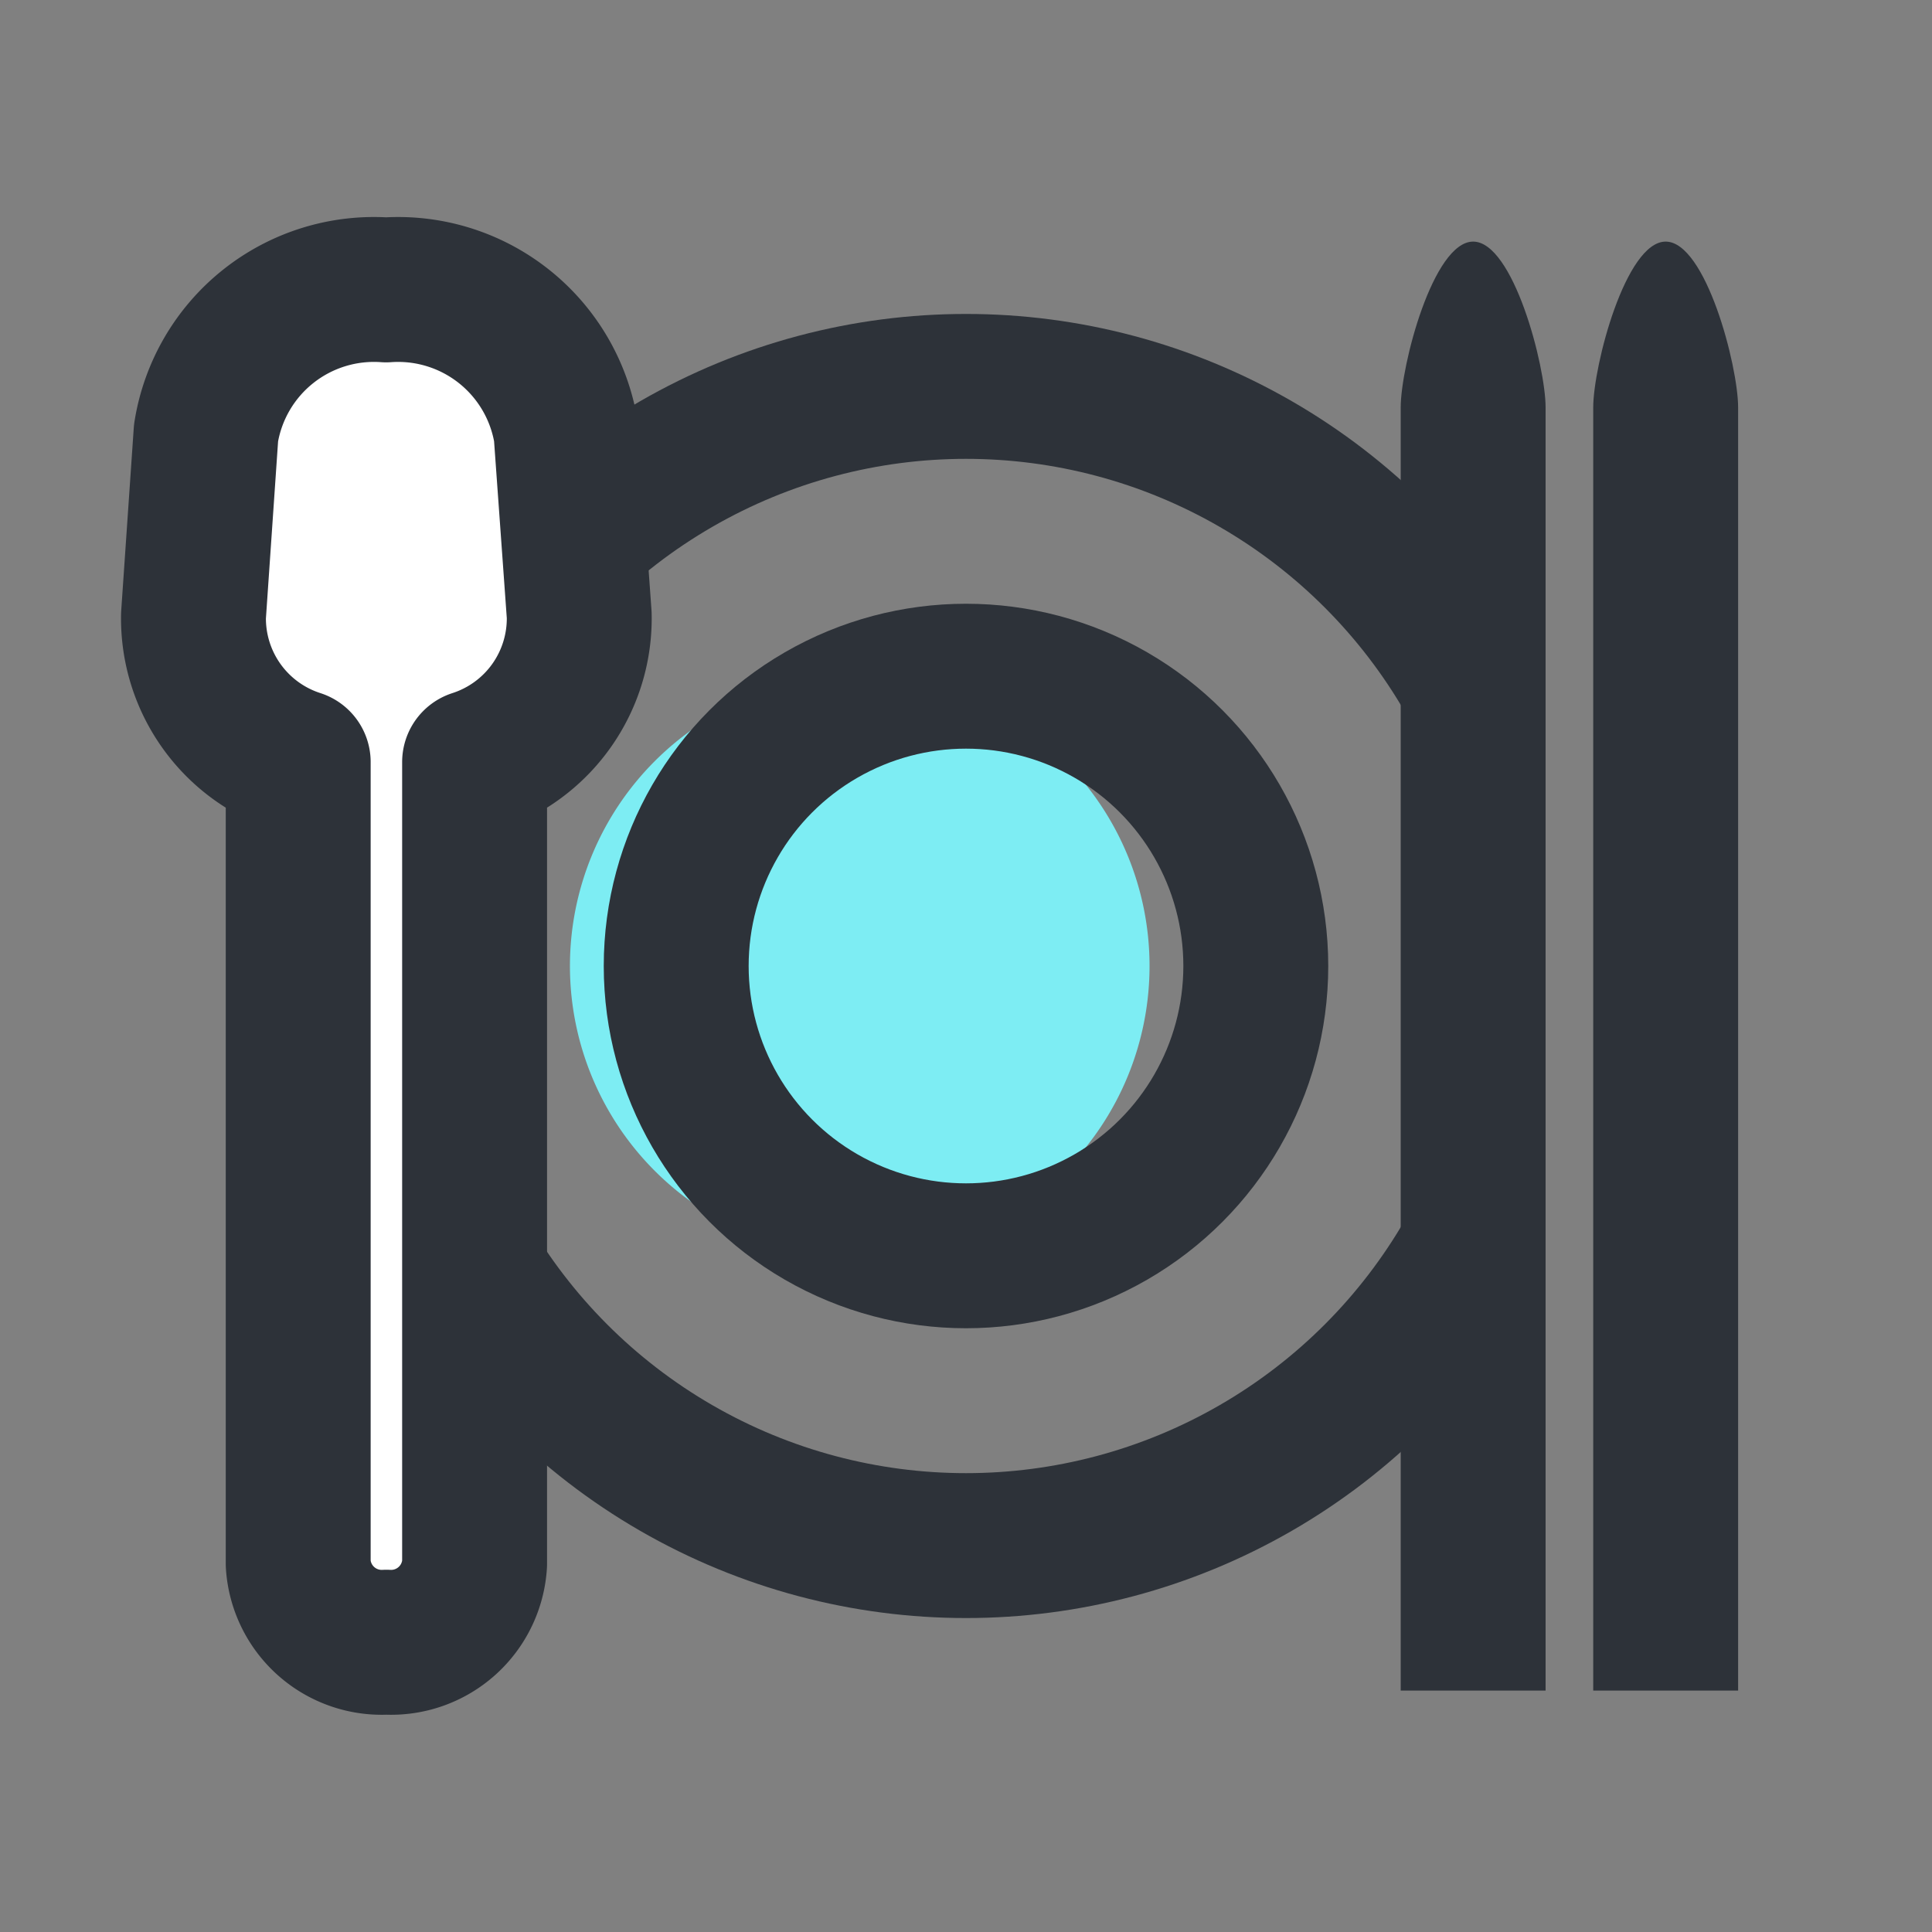 <svg xmlns="http://www.w3.org/2000/svg" width="20" height="20" viewBox="0 0 20 20">
    <rect x="0" y="0" width="20" height="20" fill="#808080" stroke="none"/>
    <defs>
        <clipPath id="clip-path">
            <path id="사각형_16708" data-name="사각형 16708" transform="translate(14689.08 -3494.896)" style="fill:#fff" d="M0 0h11v14H0z"/>
        </clipPath>
        <style>
            .cls-4{fill:none;stroke:#2d3239;stroke-linecap:round;stroke-linejoin:round;stroke-width:1.5px}.cls-6{fill:#2d3239}
        </style>
    </defs>
    <g id="ic_mbti_3_s" transform="translate(-14684.08 3497.896)">
        <path id="사각형_15597" data-name="사각형 15597" transform="translate(14684.08 -3497.896)" style="fill:none" d="M0 0h20v20H0z"/>
        <g id="마스크_그룹_246" data-name="마스크 그룹 246" style="clip-path:url(#clip-path)">
            <circle id="타원_1900" data-name="타원 1900" class="cls-4" cx="6" cy="6" r="6" transform="translate(14688.08 -3493.896)"/>
        </g>
        <path id="패스_12269" data-name="패스 12269" d="M4.746 4.117 4.61 2.225A1.761 1.761 0 0 0 2.747.75 1.76 1.76 0 0 0 .883 2.23l-.13 1.892a1.562 1.562 0 0 0 1.084 1.516v8.3a.866.866 0 0 0 .913.811.866.866 0 0 0 .913-.811v-8.3a1.562 1.562 0 0 0 1.083-1.521z" transform="translate(14685.33 -3495.645)" style="stroke:#2d3239;stroke-linecap:round;stroke-linejoin:round;stroke-width:1.5px;fill:#fff"/>
        <path id="패스_12270" data-name="패스 12270" class="cls-6" d="M18.351 14.751h1.5V1.469c0-.432-.336-1.718-.75-1.718s-.75 1.285-.75 1.718z" transform="translate(14682.222 -3495.146)"/>
        <path id="패스_12271" data-name="패스 12271" class="cls-6" d="M18.351 14.751h1.5V1.469c0-.432-.336-1.718-.75-1.718s-.75 1.285-.75 1.718z" transform="translate(14680.229 -3495.146)"/>
        <path id="패스_12272" data-name="패스 12272" d="M13.823 9.735a3 3 0 1 1-3-3 3 3 0 0 1 3 3z" transform="translate(14682.157 -3497.631)" style="fill:#7dedf3"/>
        <circle id="타원_1901" data-name="타원 1901" class="cls-4" cx="3" cy="3" r="3" transform="translate(14691.08 -3490.896)"/>
    </g>
</svg>
